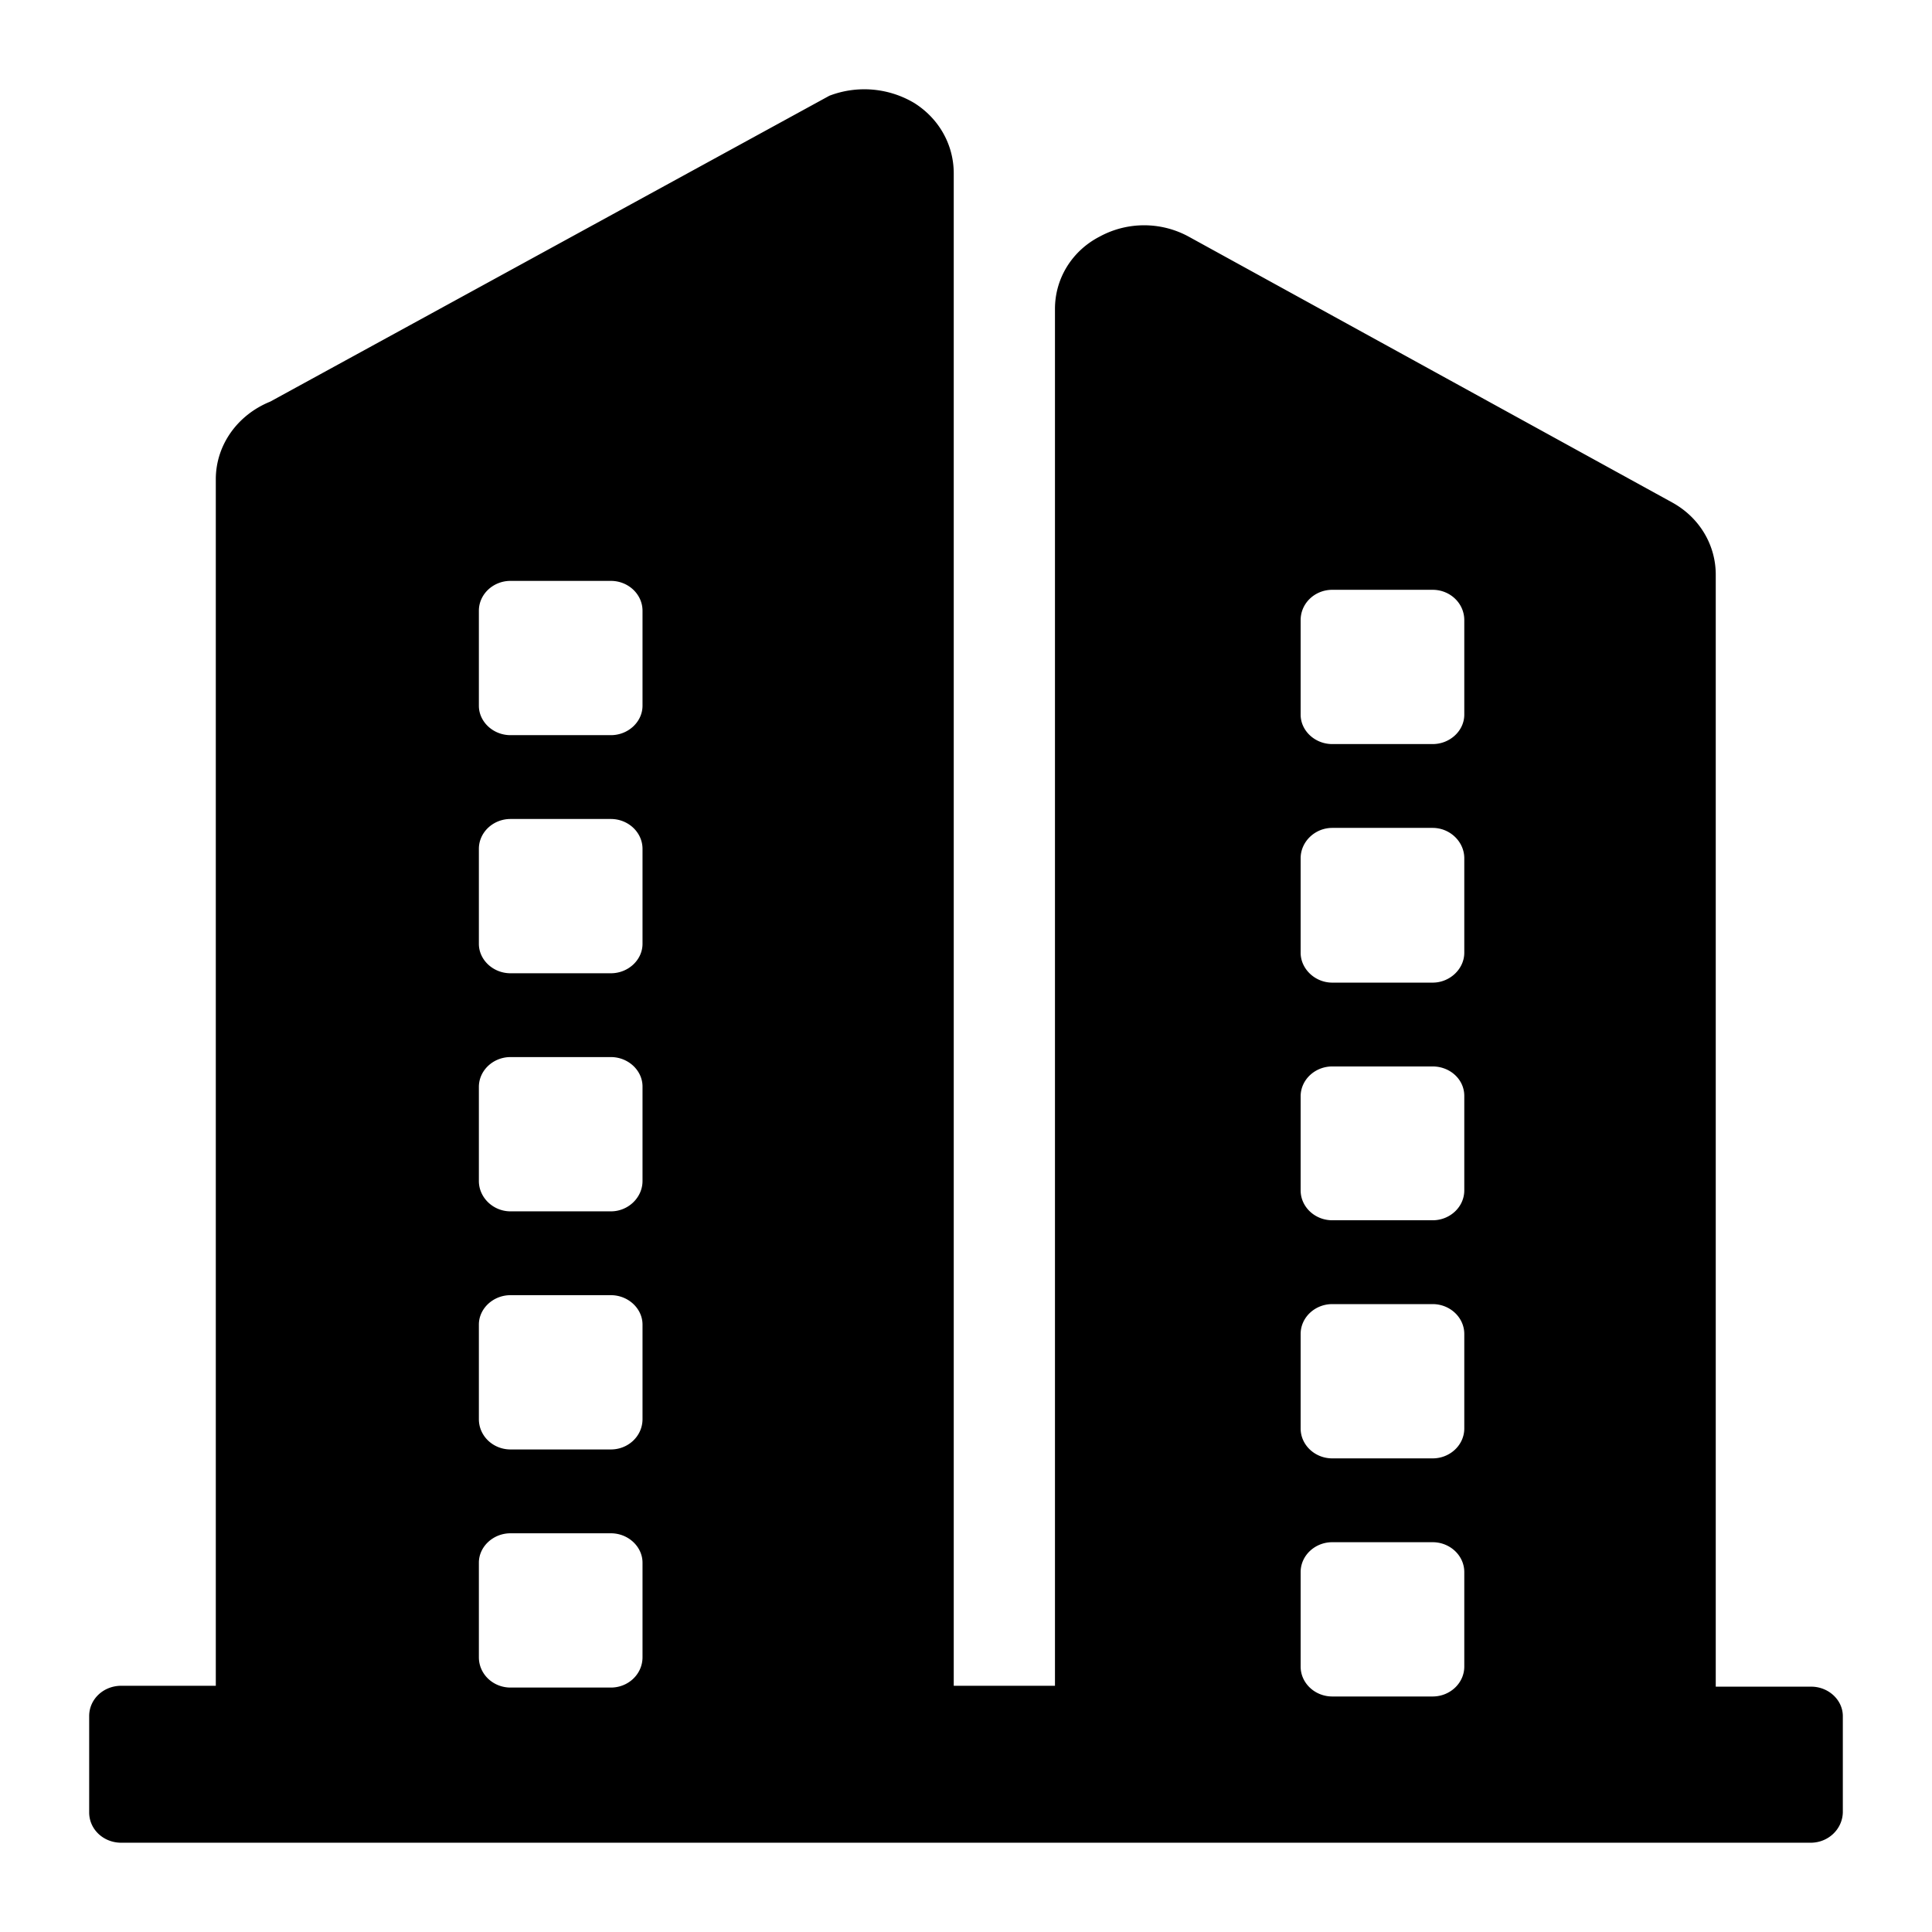 <?xml version="1.0" standalone="no"?><!DOCTYPE svg PUBLIC "-//W3C//DTD SVG 1.1//EN" "http://www.w3.org/Graphics/SVG/1.1/DTD/svg11.dtd"><svg t="1541644570758" class="icon" style="" viewBox="0 0 1024 1024" version="1.1" xmlns="http://www.w3.org/2000/svg" p-id="5083" xmlns:xlink="http://www.w3.org/1999/xlink" width="128" height="128"><defs><style type="text/css"></style></defs><path d="M323.763 812.672h-53.171c-9.216 0-16.778 7.091-16.778 15.6v50.1c0 8.98 7.567 16.072 16.778 16.072h53.176c9.216 0 16.779-7.092 16.779-16.072v-50.1c0-8.514-7.568-15.6-16.784-15.6z m0-378.593h-53.171c-9.216 0-16.778 7.09-16.778 15.83v50.34c0 8.51 7.567 15.601 16.778 15.601h53.176c9.216 0 16.779-7.091 16.779-15.6v-50.34c0-8.74-7.568-15.831-16.784-15.831z m0 126.192h-53.171c-9.216 0-16.778 7.092-16.778 15.842v49.858c0 8.75 7.567 16.072 16.778 16.072h53.176c9.216 0 16.779-7.322 16.779-16.072v-50.099c0-8.51-7.568-15.6-16.784-15.6z m0 126.198h-53.171c-9.216 0-16.778 7.091-16.778 15.6v50.1c0 8.98 7.567 16.072 16.778 16.072h53.176c9.216 0 16.779-7.092 16.779-16.072v-50.1c0-8.509-7.568-15.6-16.784-15.6z m0-378.588h-53.171c-9.216 0-16.778 7.091-16.778 15.831v50.34c0 8.51 7.567 15.6 16.778 15.6h53.176c9.216 0 16.779-7.09 16.779-15.6v-50.34c0-8.74-7.568-15.831-16.784-15.831z m635.96 668.8H64.277c-9.451 0-17.013-7.091-17.013-16.072v-51.041c0-8.98 7.567-16.072 17.013-16.072h50.105V253.993c0-17.961 11.34-34.028 28.83-41.119l296.356-162.12a51.789 51.789 0 0 1 44.908 3.784c13.235 8.274 21.028 22.216 21.028 37.34v801.623h53.652V163.717c0-16.072 8.98-30.72 23.629-38.287a49.357 49.357 0 0 1 47.263 0L886.226 266.28c14.653 8.033 23.158 22.687 23.158 38.287v589.4h50.575c9.221 0 16.778 7.09 16.778 15.6v51.041c-0.23 8.98-7.797 16.072-17.013 16.072zM759.323 565.238h-53.177c-9.216 0-16.778 7.091-16.778 15.83v49.86c0 8.75 7.567 15.84 16.778 15.84h53.177c9.216 0 16.778-7.09 16.778-15.84v-50.1c0-8.74-7.568-15.59-16.778-15.59z m0-252.631h-53.177c-9.216 0-16.778 7.09-16.778 16.071v50.105c0 8.499 7.567 15.59 16.778 15.59h53.177c9.216 0 16.778-7.091 16.778-15.59v-50.105c0-8.985-7.568-16.071-16.778-16.071z m0 378.593h-53.177c-9.216 0-16.778 7.091-16.778 15.831v50.1c0 8.75 7.567 15.84 16.778 15.84h53.177c9.216 0 16.778-7.09 16.778-15.84v-50.1c0-8.74-7.568-15.831-16.778-15.831z m0 126.198h-53.177c-9.216 0-16.778 7.091-16.778 15.83v50.1c0 8.75 7.567 15.841 16.778 15.841h53.177c9.216 0 16.778-7.09 16.778-15.841v-50.1c0-8.739-7.568-15.83-16.778-15.83z m0-378.599h-53.177c-9.216 0-16.778 7.332-16.778 16.072v50.11c0 8.499 7.567 15.83 16.778 15.83h53.177c9.216 0 16.778-7.331 16.778-15.83v-50.11c0-8.74-7.568-16.072-16.778-16.072z m0 0" p-id="5084"></path></svg>